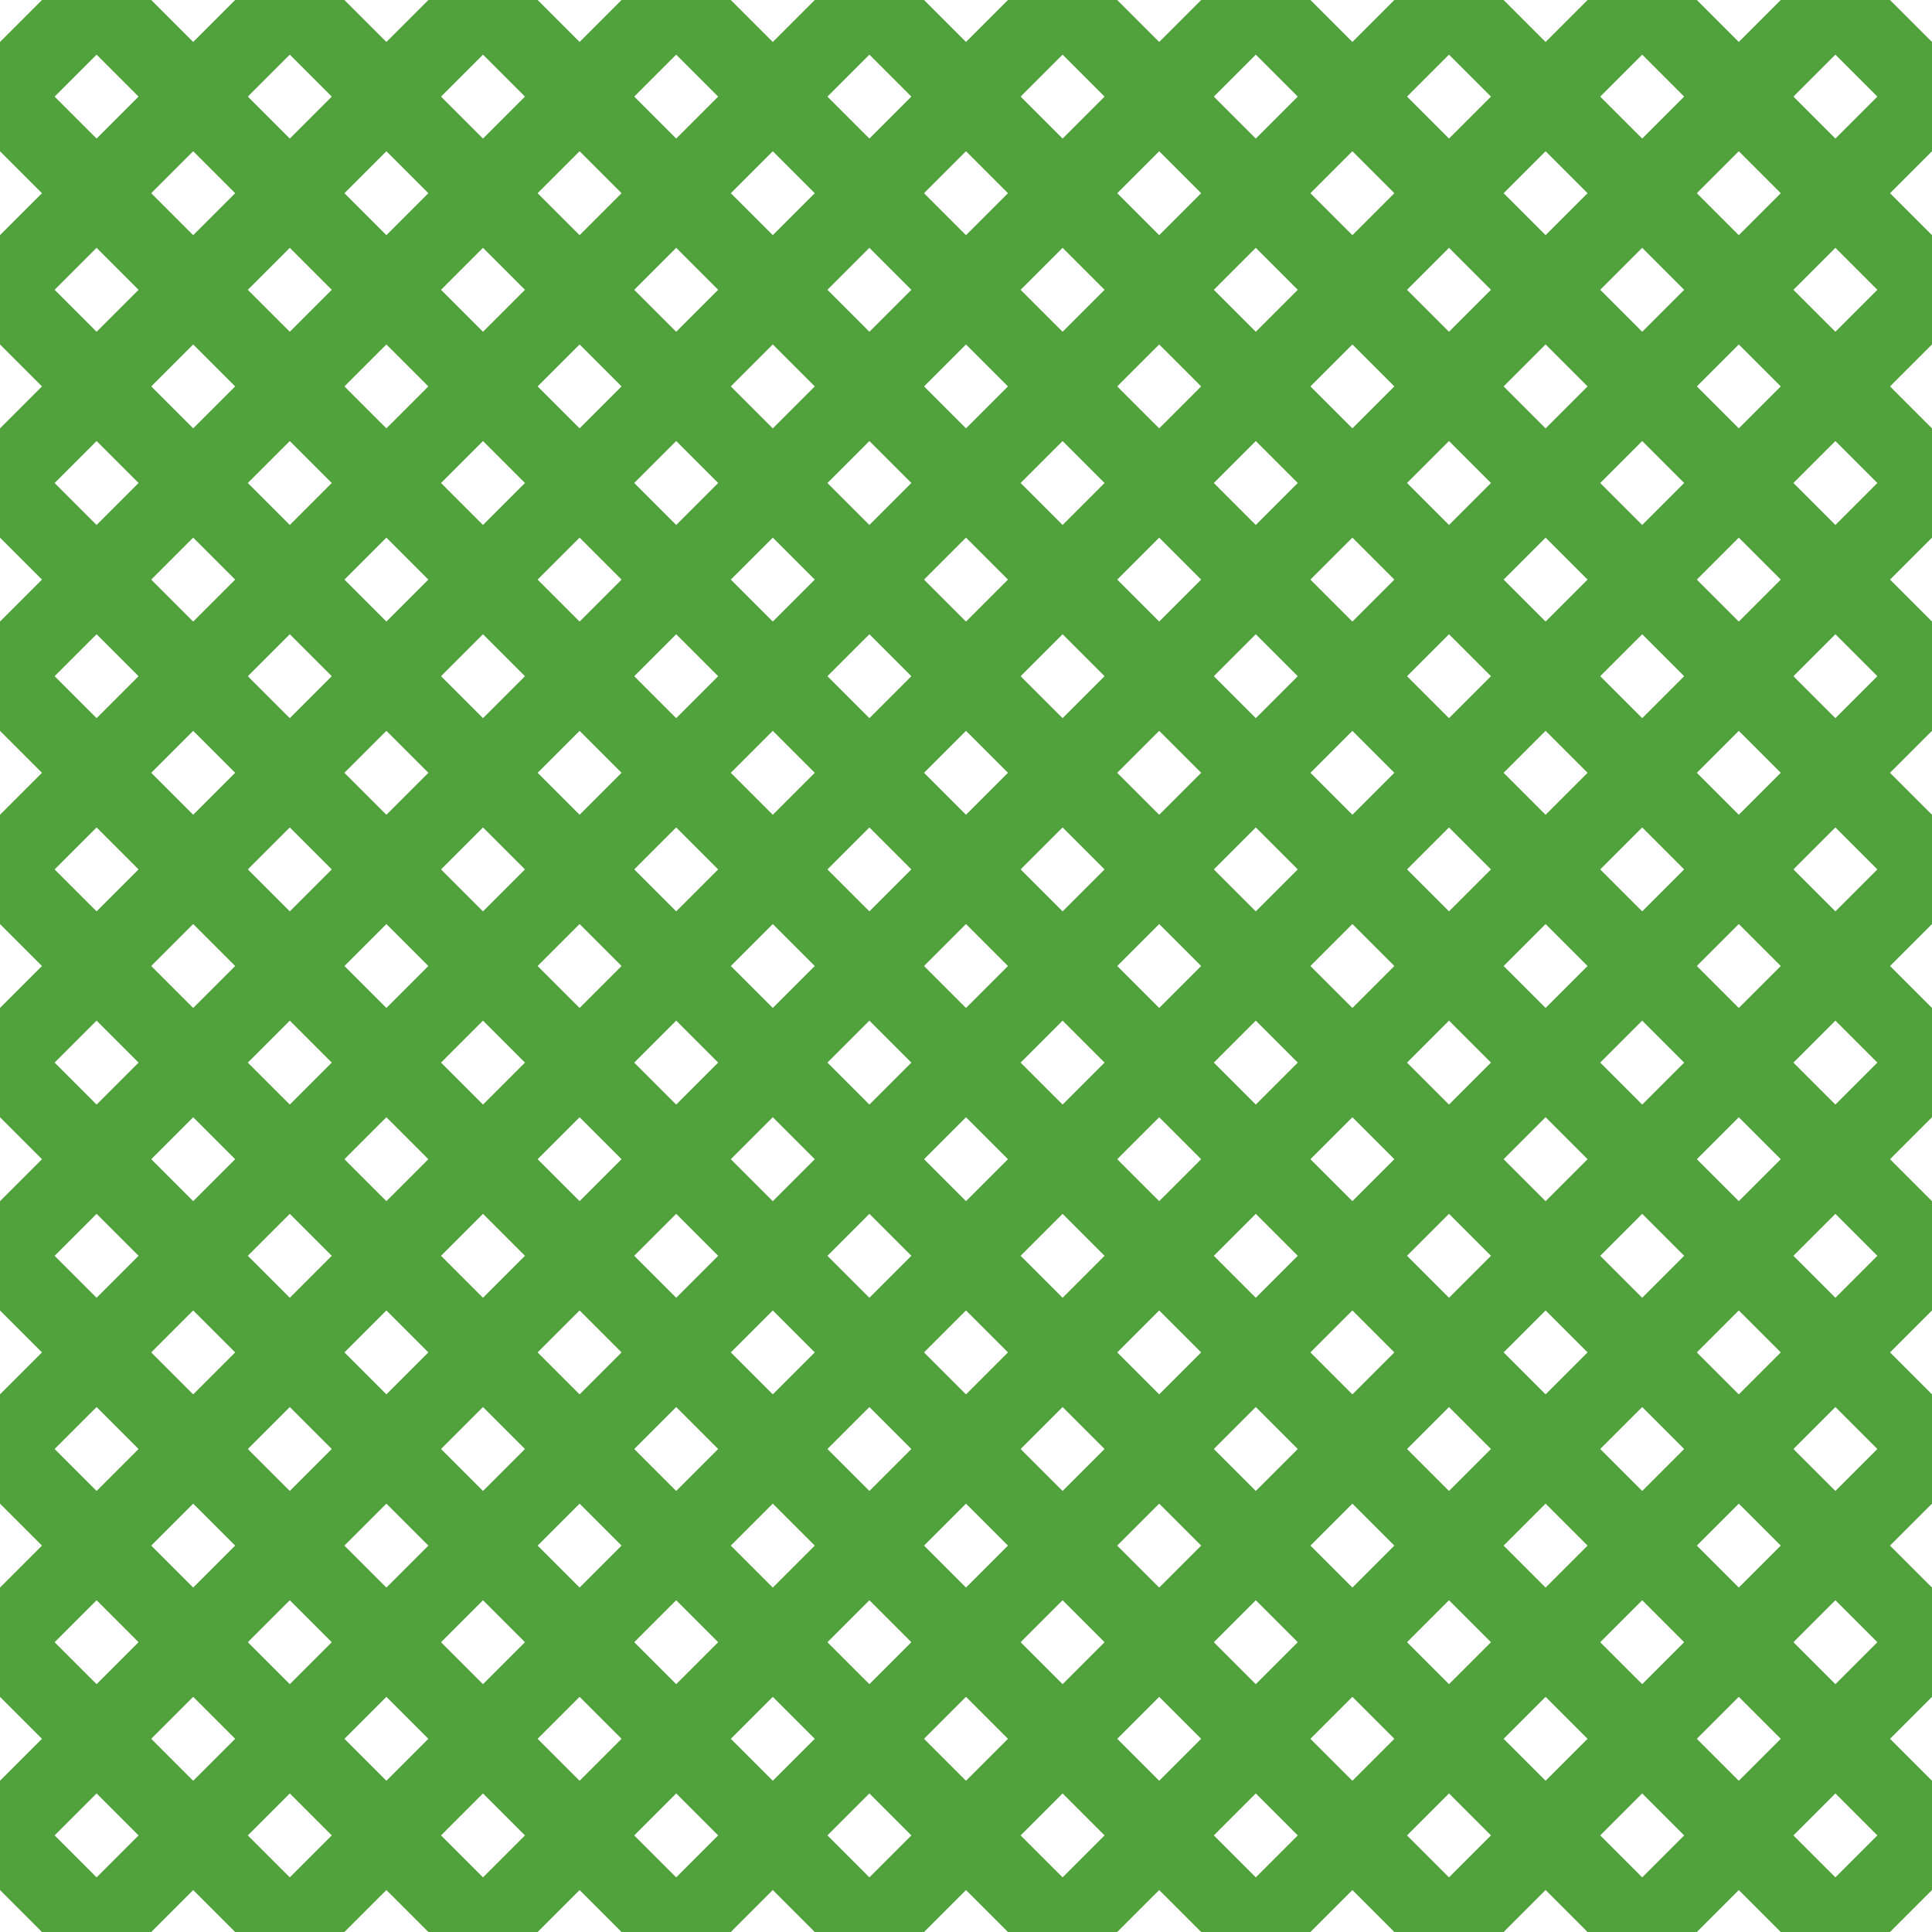 <?xml version="1.0" encoding="UTF-8"?>
<svg xmlns="http://www.w3.org/2000/svg" xmlns:xlink="http://www.w3.org/1999/xlink" style="isolation:isolate" viewBox="0 0 200 200" width="200" height="200">
<line x1='10' y1='0' x2='0' y2='10' stroke-width='8' stroke-linecap='square' stroke='#51A13D' />
<line x1='30' y1='0' x2='0' y2='30' stroke-width='8' stroke-linecap='square' stroke='#51A13D' />
<line x1='50' y1='0' x2='0' y2='50' stroke-width='8' stroke-linecap='square' stroke='#51A13D' />
<line x1='70' y1='0' x2='0' y2='70' stroke-width='8' stroke-linecap='square' stroke='#51A13D' />
<line x1='90' y1='0' x2='0' y2='90' stroke-width='8' stroke-linecap='square' stroke='#51A13D' />
<line x1='110' y1='0' x2='0' y2='110' stroke-width='8' stroke-linecap='square' stroke='#51A13D' />
<line x1='130' y1='0' x2='0' y2='130' stroke-width='8' stroke-linecap='square' stroke='#51A13D' />
<line x1='150' y1='0' x2='0' y2='150' stroke-width='8' stroke-linecap='square' stroke='#51A13D' />
<line x1='170' y1='0' x2='0' y2='170' stroke-width='8' stroke-linecap='square' stroke='#51A13D' />
<line x1='190' y1='0' x2='0' y2='190' stroke-width='8' stroke-linecap='square' stroke='#51A13D' />
<line x1='200' y1='10' x2='10' y2='200' stroke-width='8' stroke-linecap='square' stroke='#51A13D' />
<line x1='200' y1='30' x2='30' y2='200' stroke-width='8' stroke-linecap='square' stroke='#51A13D' />
<line x1='200' y1='50' x2='50' y2='200' stroke-width='8' stroke-linecap='square' stroke='#51A13D' />
<line x1='200' y1='70' x2='70' y2='200' stroke-width='8' stroke-linecap='square' stroke='#51A13D' />
<line x1='200' y1='90' x2='90' y2='200' stroke-width='8' stroke-linecap='square' stroke='#51A13D' />
<line x1='200' y1='110' x2='110' y2='200' stroke-width='8' stroke-linecap='square' stroke='#51A13D' />
<line x1='200' y1='130' x2='130' y2='200' stroke-width='8' stroke-linecap='square' stroke='#51A13D' />
<line x1='200' y1='150' x2='150' y2='200' stroke-width='8' stroke-linecap='square' stroke='#51A13D' />
<line x1='200' y1='170' x2='170' y2='200' stroke-width='8' stroke-linecap='square' stroke='#51A13D' />
<line x1='200' y1='190' x2='190' y2='200' stroke-width='8' stroke-linecap='square' stroke='#51A13D' />
<line x1='0' y1='10' x2='190' y2='200' stroke-width='8' stroke-linecap='square' stroke='#51A13D' />
<line x1='0' y1='30' x2='170' y2='200' stroke-width='8' stroke-linecap='square' stroke='#51A13D' />
<line x1='0' y1='50' x2='150' y2='200' stroke-width='8' stroke-linecap='square' stroke='#51A13D' />
<line x1='0' y1='70' x2='130' y2='200' stroke-width='8' stroke-linecap='square' stroke='#51A13D' />
<line x1='0' y1='90' x2='110' y2='200' stroke-width='8' stroke-linecap='square' stroke='#51A13D' />
<line x1='0' y1='110' x2='90' y2='200' stroke-width='8' stroke-linecap='square' stroke='#51A13D' />
<line x1='0' y1='130' x2='70' y2='200' stroke-width='8' stroke-linecap='square' stroke='#51A13D' />
<line x1='0' y1='150' x2='50' y2='200' stroke-width='8' stroke-linecap='square' stroke='#51A13D' />
<line x1='0' y1='170' x2='30' y2='200' stroke-width='8' stroke-linecap='square' stroke='#51A13D' />
<line x1='0' y1='190' x2='10' y2='200' stroke-width='8' stroke-linecap='square' stroke='#51A13D' />
<line x1='10' y1='0' x2='200' y2='190' stroke-width='8' stroke-linecap='square' stroke='#51A13D' />
<line x1='30' y1='0' x2='200' y2='170' stroke-width='8' stroke-linecap='square' stroke='#51A13D' />
<line x1='50' y1='0' x2='200' y2='150' stroke-width='8' stroke-linecap='square' stroke='#51A13D' />
<line x1='70' y1='0' x2='200' y2='130' stroke-width='8' stroke-linecap='square' stroke='#51A13D' />
<line x1='90' y1='0' x2='200' y2='110' stroke-width='8' stroke-linecap='square' stroke='#51A13D' />
<line x1='110' y1='0' x2='200' y2='90' stroke-width='8' stroke-linecap='square' stroke='#51A13D' />
<line x1='130' y1='0' x2='200' y2='70' stroke-width='8' stroke-linecap='square' stroke='#51A13D' />
<line x1='150' y1='0' x2='200' y2='50' stroke-width='8' stroke-linecap='square' stroke='#51A13D' />
<line x1='170' y1='0' x2='200' y2='30' stroke-width='8' stroke-linecap='square' stroke='#51A13D' />
<line x1='190' y1='0' x2='200' y2='10' stroke-width='8' stroke-linecap='square' stroke='#51A13D' />
</svg>

